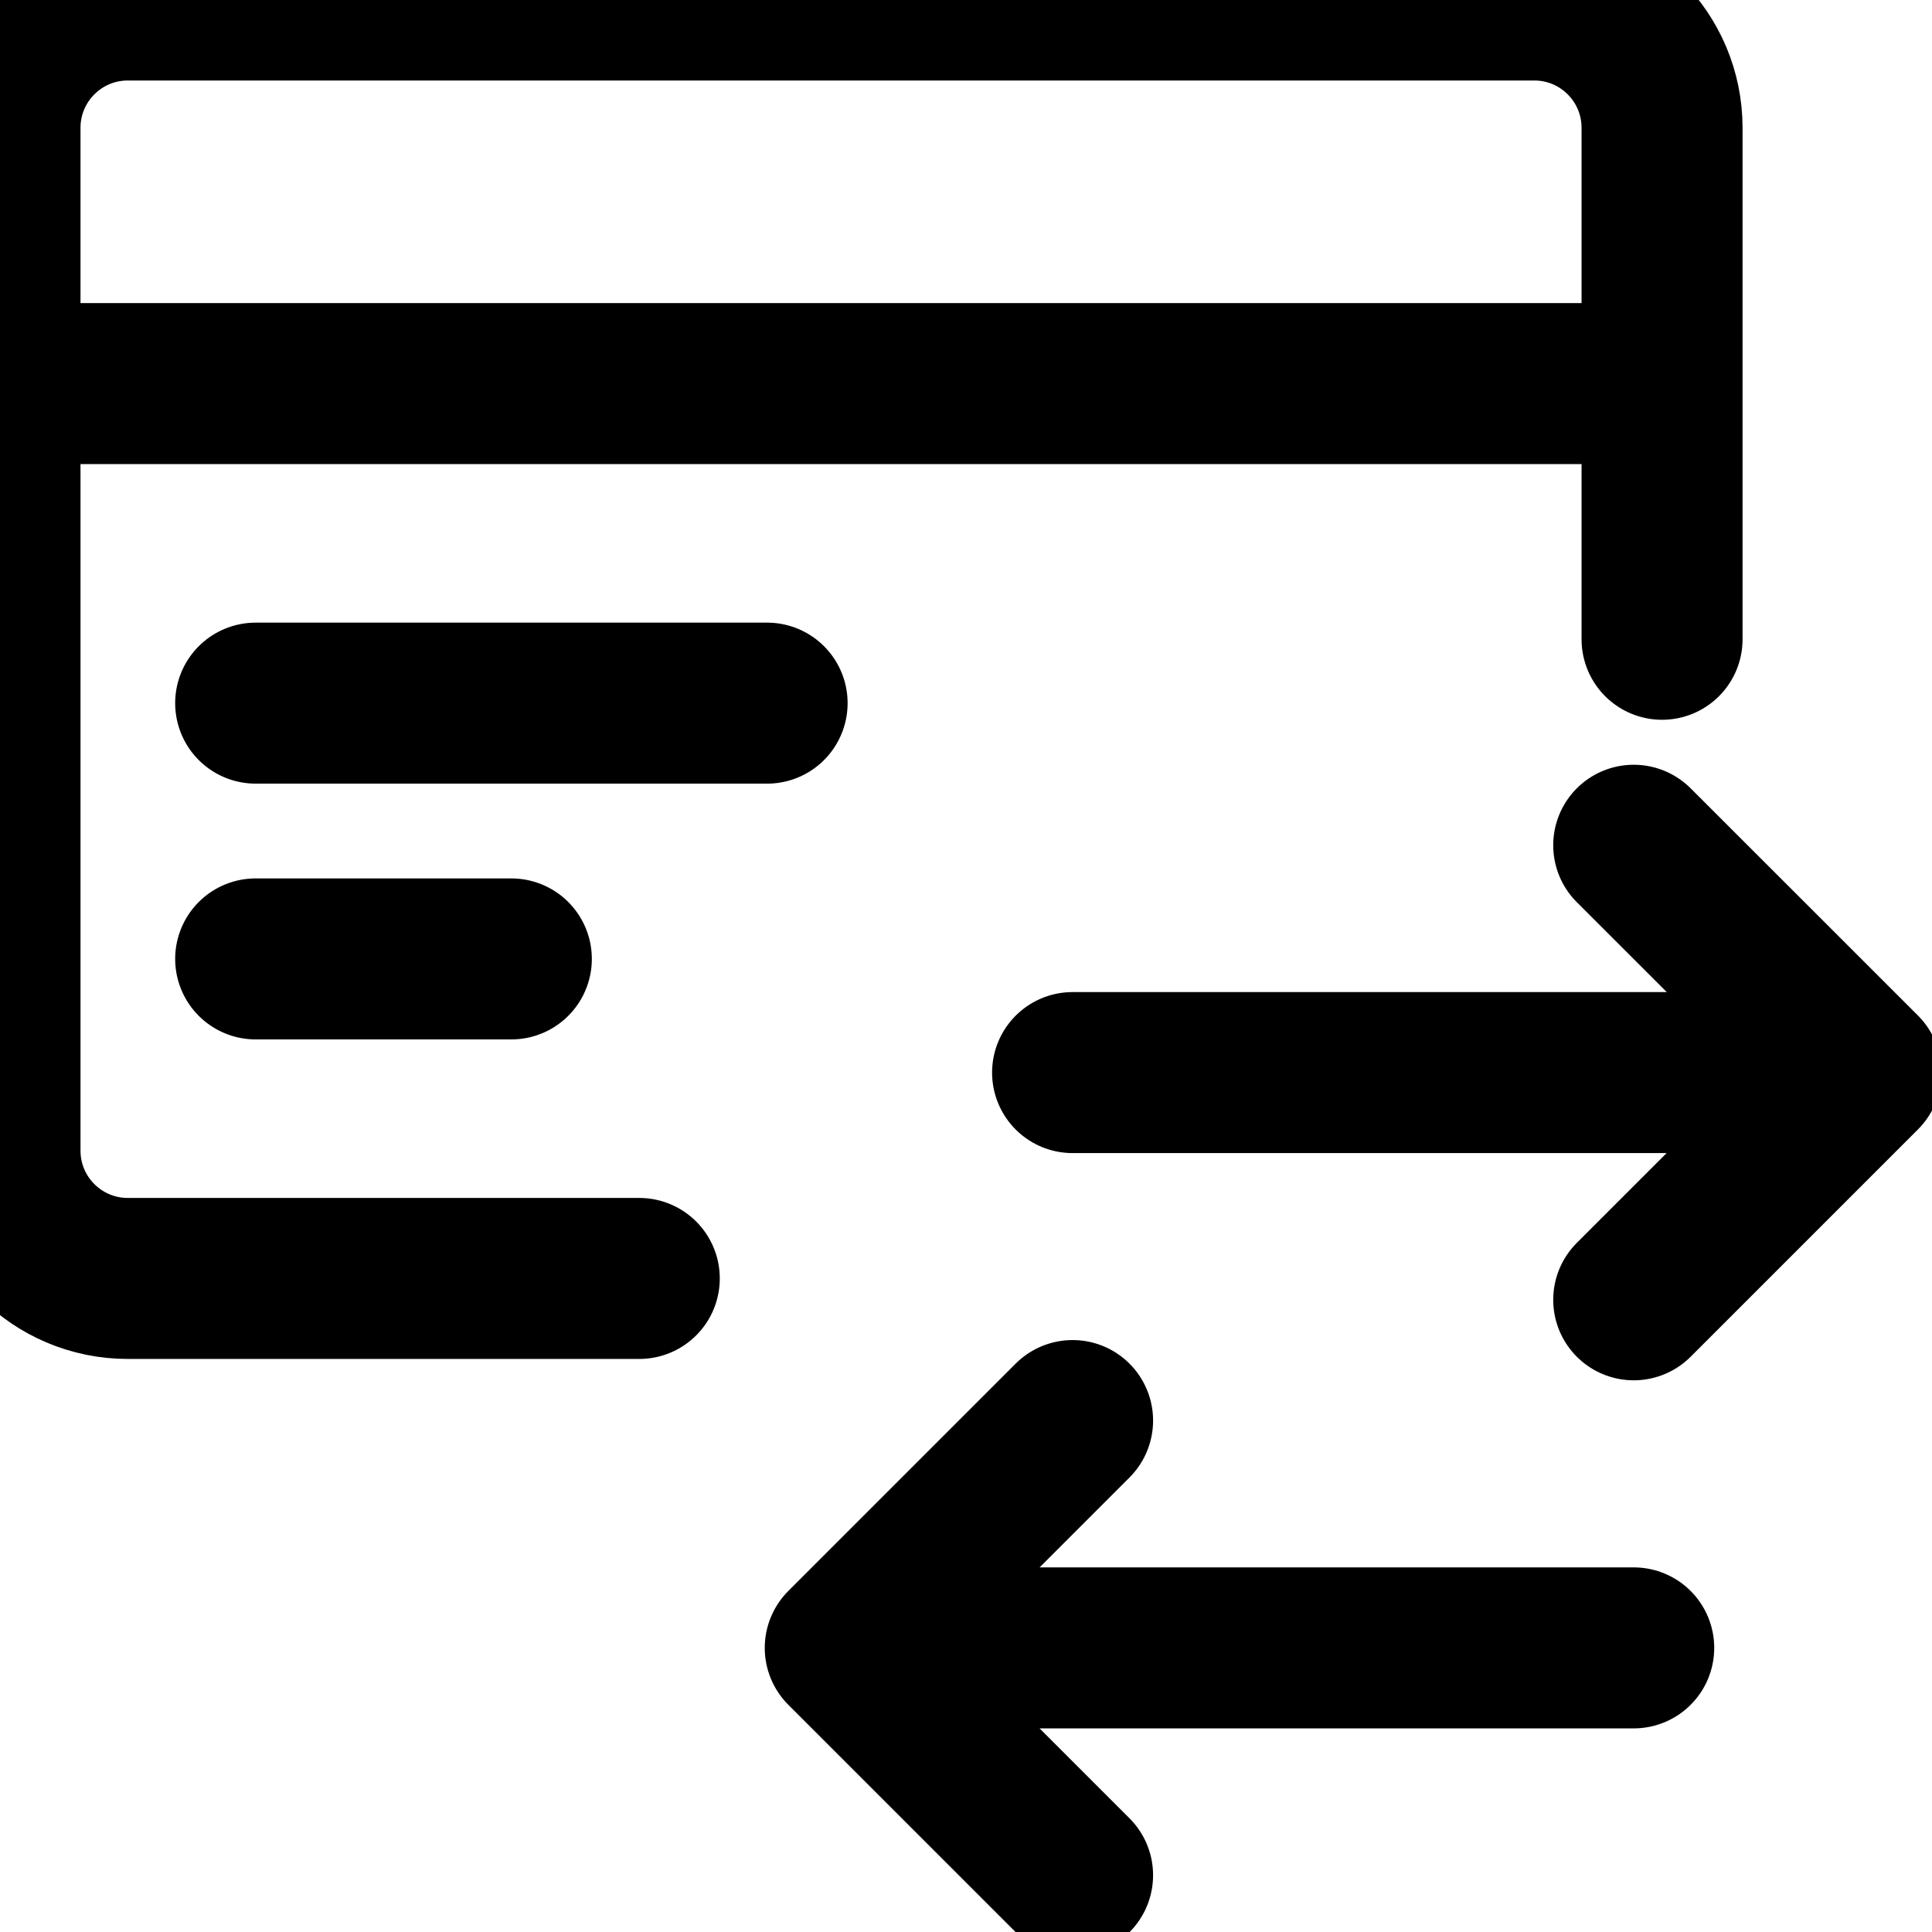 <svg width="18" height="18" viewBox="0 0 18 18" xmlns="http://www.w3.org/2000/svg">
  <g stroke="currentColor" stroke-width="1.5" fill="none" fill-rule="evenodd" stroke-linecap="round" stroke-linejoin="round">
    <path d="M15.485 5.956V1.191C15.485.533 14.952 0 14.294 0H1.191C.533 0 0 .533 0 1.191v9.529c0 .658.533 1.191 1.191 1.191h4.765M0 3.574h15.485M2.382 6.551h4.765M2.382 8.934h2.382M15.221 12.11l2.118-2.118L15.221 7.875M9.993 13.235L7.875 15.353l2.118 2.118M7.875 15.353h7.346M17.338 9.993H9.993"/>
  </g>
</svg>

